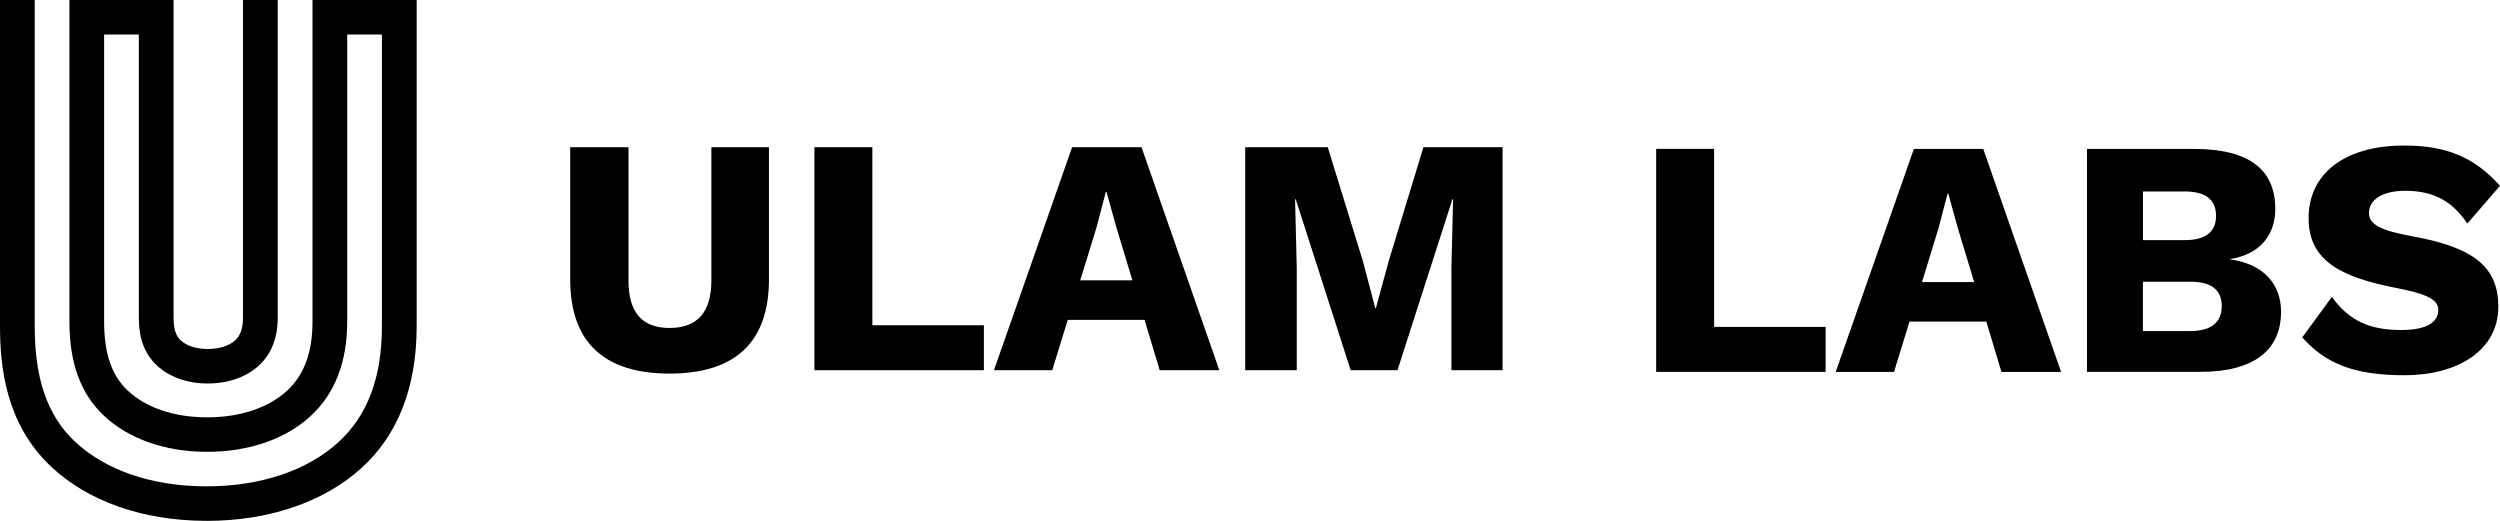 <?xml version="1.0" ?>
<svg xmlns="http://www.w3.org/2000/svg" viewBox="0 0 2400 500" fill="none">
	<path d="M198.28 500C197.64 500 197 500 196.36 500C136.36 499.6 83.84 480.96 48.6 447.52C5.04 406.24 0 350.96 0 312.96V0H33.32V312.96C33.32 363.68 45.48 398.84 71.56 423.56C100.68 451.16 145.04 466.56 196.52 466.88C197.08 466.88 197.64 466.88 198.24 466.88C249.96 466.88 294.84 451.88 324.8 424.56C352.96 398.88 366.64 362.36 366.64 312.92V33.12H333.32V308.72C333.32 347.64 321.4 378.24 297.84 399.72C273.76 421.72 238.64 433.76 198.84 433.76C198.44 433.76 198 433.76 197.6 433.76C157.88 433.52 123 421.08 99.4 398.72C77.36 377.8 66.64 348.36 66.64 308.72V0H166.64V305.12C166.64 315.6 168.72 322.2 173.32 326.56C179 331.96 188.2 334.96 199.12 335.04C210.24 335.04 219.84 332.16 225.8 326.68C230.84 322.08 233.28 315 233.28 305.08V0H266.6V305.12C266.6 324.56 260.44 340.04 248.32 351.08C236.24 362.12 218.88 368.16 199.44 368.16H198.88C179.4 368.04 162.12 361.76 150.28 350.52C138.84 339.68 133.28 324.84 133.28 305.12V33.12H99.96V308.72C99.96 339.24 107.08 360.24 122.44 374.76C139.84 391.28 166.64 400.44 197.84 400.64C229.64 400.88 257.2 391.84 275.32 375.32C291.92 360.16 300 338.4 300 308.72V0H400V312.96C400 371.36 382.28 417.12 347.36 449C311.24 481.92 258.36 500.04 198.28 500.04V500Z" fill="black"/>
	<path d="M738.2 268.16C738.2 328.48 705.84 358.64 642.8 358.64C579.76 358.64 547.4 328.48 547.4 268.16V141.32H603.36V269.12C603.36 299.92 616.28 314.84 642.8 314.84C669.32 314.84 682.92 299.92 682.92 269.12V141.32H738.2V268.16Z" fill="black"/>
	<path d="M944.52 312.28V355.4H781.84V141.32H837.48V312.24H944.52V312.28Z" fill="black"/>
	<path d="M1098.76 307.08H1025.04L1010.16 355.4H954.2L1029.24 141.32H1095.84L1170.56 355.4H1113.32L1098.76 307.08ZM1087.12 269.12L1071.6 217.88L1062.24 184.16H1061.6L1052.88 217.56L1037.04 269.12H1087.16H1087.12Z" fill="black"/>
	<path d="M1442.52 355.4H1393.36V257.12L1394.96 191.28H1394.32L1341.6 355.4H1296.64L1243.92 191.28H1243.28L1244.88 257.12V355.4H1195.4V141.32H1274.64L1308.28 250.32L1320.24 295.72H1320.88L1333.16 250.64L1366.48 141.32H1442.48V355.4H1442.52Z" fill="black"/>
	<path d="M1752.6 313.88V357H1589.92V142.92H1645.56V313.84H1752.6V313.88Z" fill="black"/>
	<path d="M1906.84 308.72H1833.12L1818.24 357.04H1762.28L1837.32 142.96H1903.92L1978.64 357.04H1921.4L1906.84 308.72ZM1895.2 270.76L1879.68 219.52L1870.32 185.8H1869.68L1860.96 219.2L1845.12 270.76H1895.24H1895.2Z" fill="black"/>
	<path d="M2003.52 142.96H2107.32C2160.04 143.28 2184.28 163.4 2184.28 200.68C2184.28 225 2170.04 244.16 2140.96 248.68V249C2173.64 253.56 2189.8 273.32 2189.8 299.28C2189.8 336.24 2163.6 357 2112.2 357H2003.52V142.92V142.96ZM2097.32 230.52C2117.36 230.52 2127.4 222.72 2127.4 207.16C2127.4 191.6 2117.36 183.8 2097.32 183.8H2057.24V230.52H2097.32ZM2102.8 317.8C2122.84 317.8 2132.88 309.36 2132.88 293.8C2132.88 278.24 2122.84 270.44 2102.8 270.44H2057.2V317.8H2102.8Z" fill="black"/>
	<path d="M2400 178.32L2368.64 214.64C2354.4 193.24 2336.32 183.16 2309.12 183.16C2286.16 183.16 2274.2 192.24 2274.2 204.56C2274.2 215.6 2285.84 221.44 2316.24 226.92C2375.44 237.64 2398.4 256.76 2398.4 294.4C2398.4 336.24 2359.6 360.24 2308.16 360.24C2256.72 360.24 2231.2 347.28 2210.16 323.92L2238.6 285C2256.08 309.32 2276.76 316.8 2305.2 316.8C2329.12 316.8 2340.76 309.68 2340.76 297.32C2340.76 287.28 2328.48 281.76 2299.36 276.24C2248.92 266.2 2216.24 251.28 2216.24 209.44C2216.24 167.6 2249.56 139.72 2308.08 139.72C2348.16 139.72 2375.36 150.76 2399.92 178.32H2400Z" fill="black"/>
</svg>